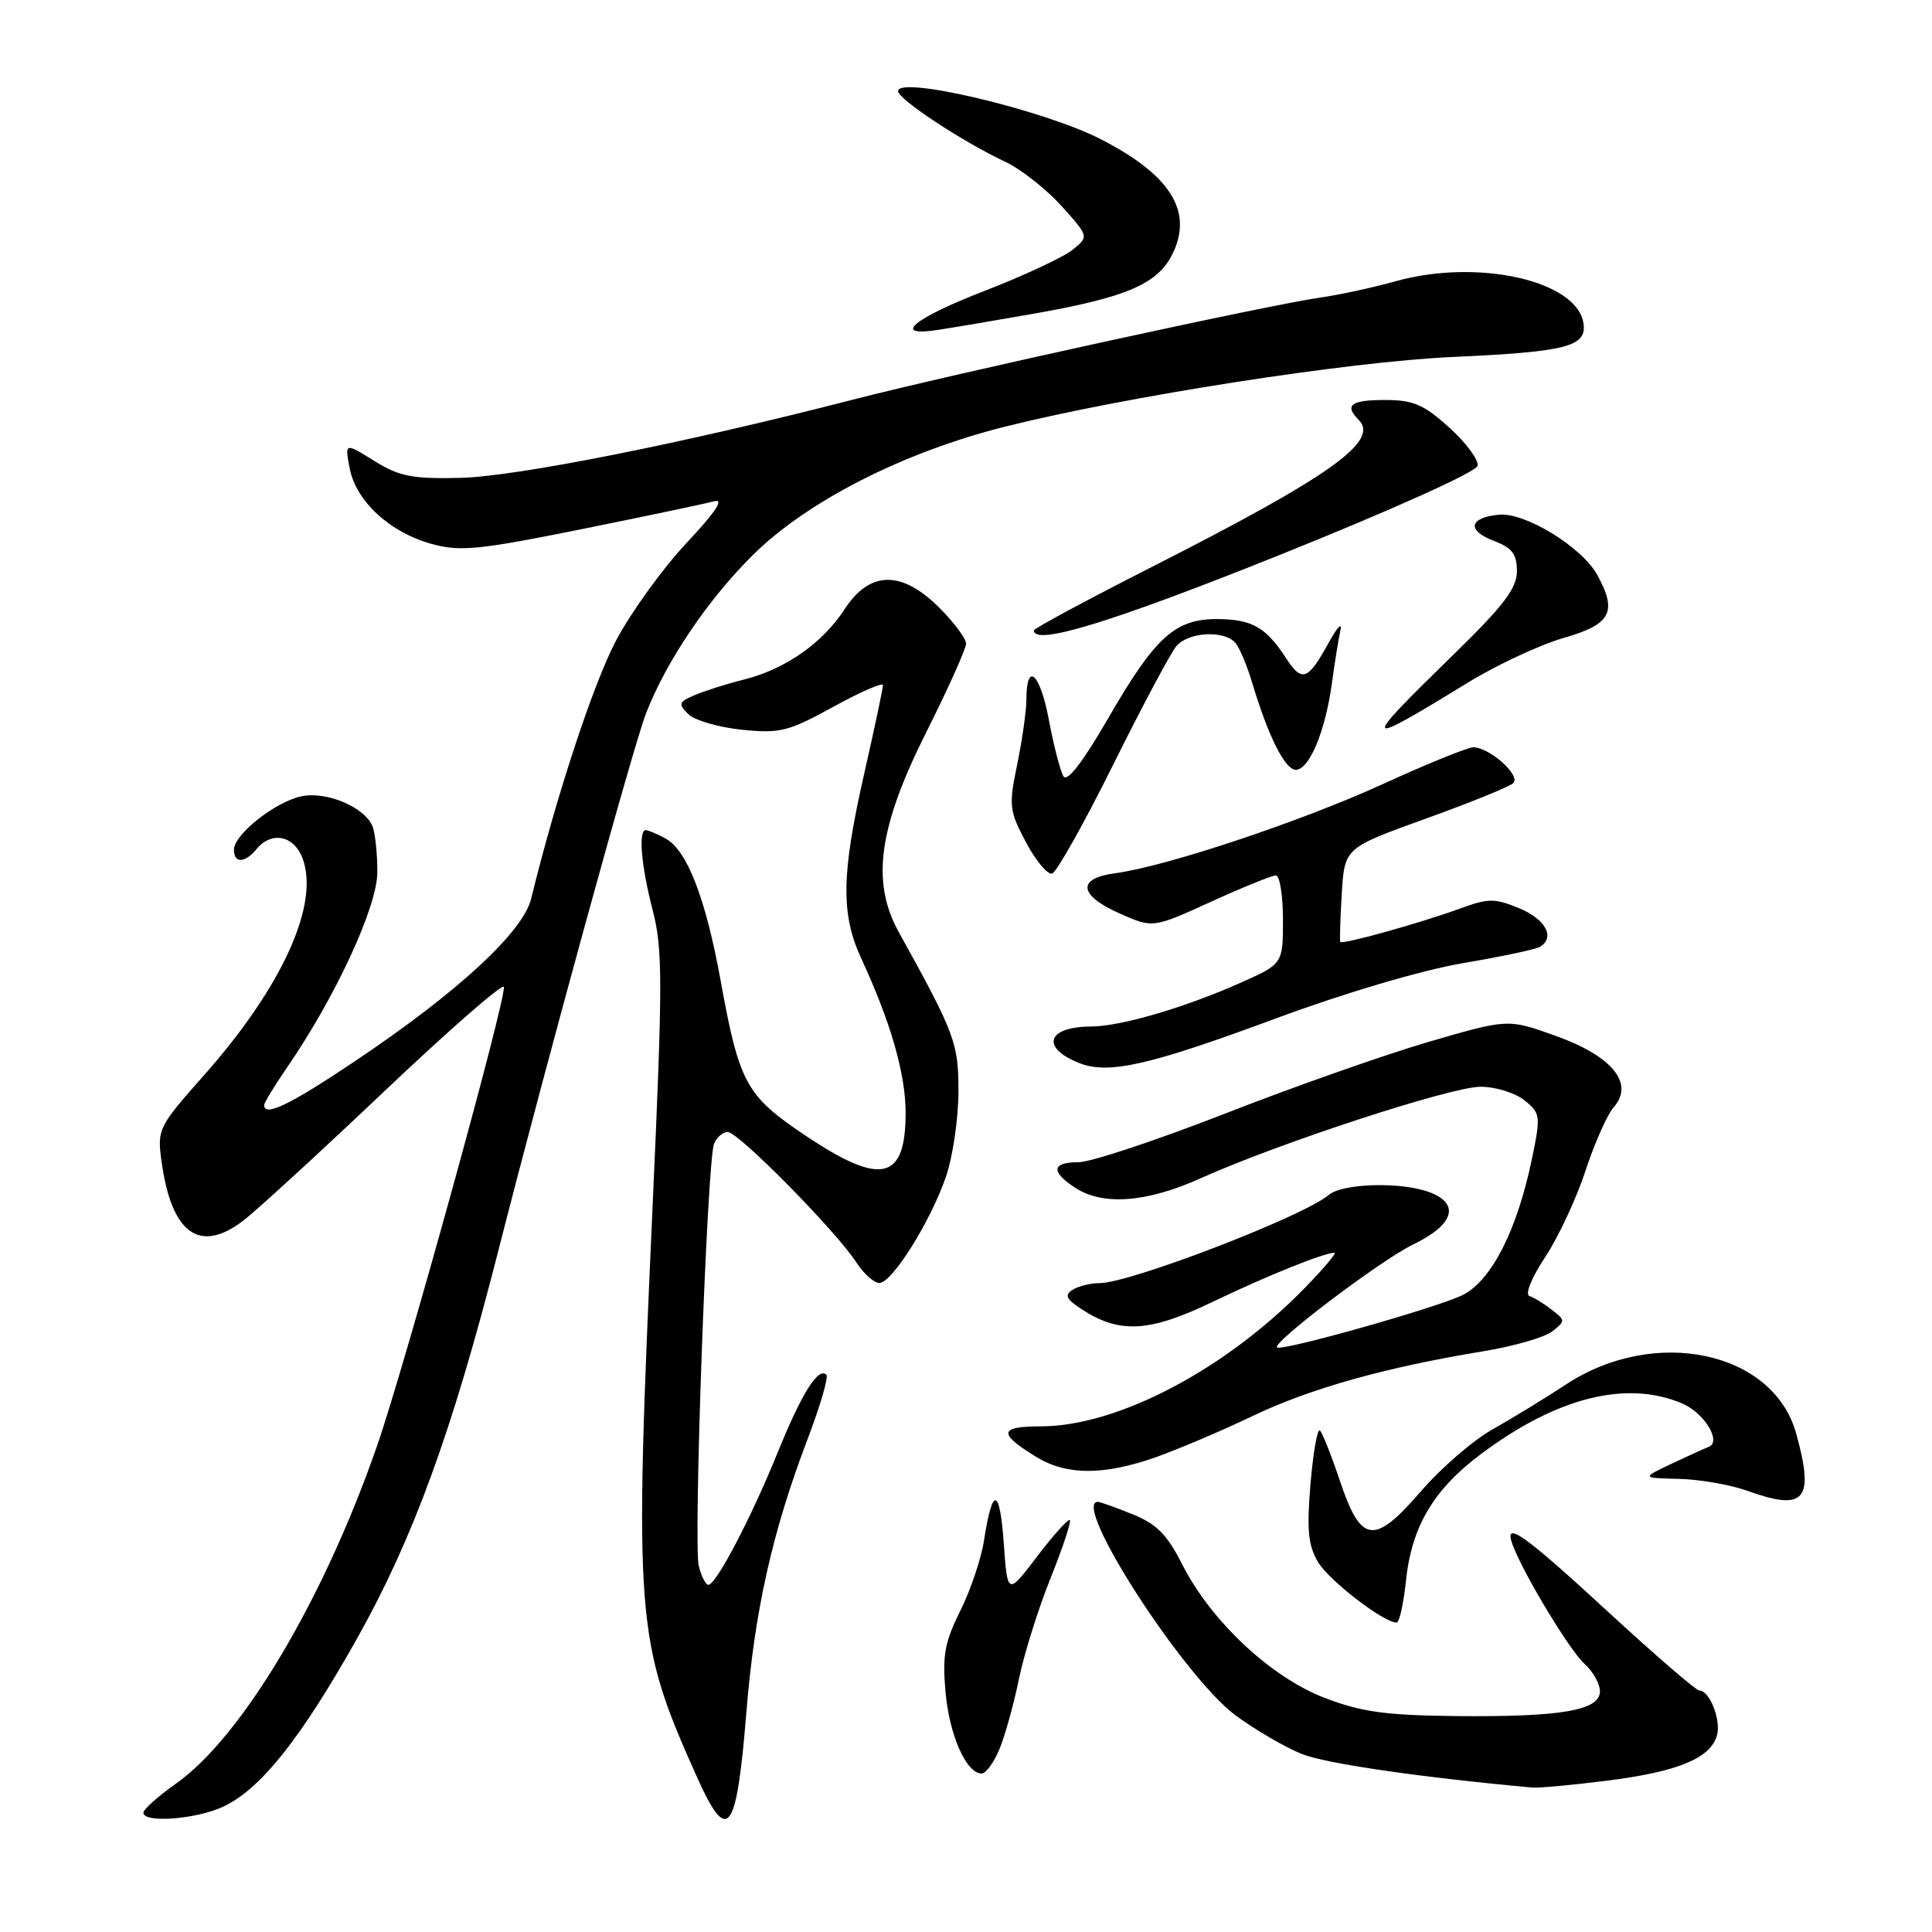 <?xml version="1.0" encoding="UTF-8" standalone="no"?>
<!DOCTYPE svg PUBLIC "-//W3C//DTD SVG 1.1//EN" "http://www.w3.org/Graphics/SVG/1.1/DTD/svg11.dtd" >
<svg xmlns="http://www.w3.org/2000/svg" xmlns:xlink="http://www.w3.org/1999/xlink" version="1.1" viewBox="0 0 256 256">
 <g >
 <path fill="currentColor"
d=" M 98.89 227.00 C 99.98 213.45 102.33 202.96 107.04 190.61 C 108.69 186.26 109.80 182.47 109.50 182.17 C 108.43 181.10 106.23 184.61 103.03 192.50 C 99.51 201.18 94.88 210.00 93.86 210.00 C 93.51 210.00 92.93 208.87 92.59 207.49 C 91.86 204.60 93.69 153.97 94.61 151.58 C 94.94 150.71 95.76 150.00 96.44 150.00 C 97.84 150.00 110.77 163.11 113.45 167.25 C 114.43 168.76 115.81 170.00 116.51 170.00 C 118.23 170.00 123.43 161.65 125.41 155.72 C 126.28 153.08 127.00 148.08 127.00 144.61 C 127.00 138.18 126.55 136.98 119.09 123.50 C 115.40 116.85 116.41 109.59 122.80 96.89 C 125.67 91.17 128.01 85.95 128.01 85.28 C 128.00 84.61 126.41 82.48 124.47 80.53 C 119.47 75.54 115.24 75.60 111.92 80.72 C 108.98 85.23 104.09 88.65 98.60 90.04 C 96.34 90.60 93.41 91.53 92.09 92.09 C 89.94 92.99 89.84 93.27 91.18 94.61 C 92.01 95.44 95.20 96.37 98.27 96.69 C 103.35 97.21 104.44 96.94 110.43 93.65 C 114.04 91.66 117.00 90.38 117.00 90.79 C 117.00 91.20 115.88 96.48 114.51 102.52 C 111.48 115.85 111.40 121.11 114.12 127.00 C 118.03 135.44 120.00 142.31 120.00 147.46 C 120.00 156.45 116.74 157.19 106.70 150.45 C 98.86 145.19 97.96 143.56 95.50 130.00 C 93.50 118.98 91.03 112.62 88.16 111.09 C 87.04 110.49 85.88 110.00 85.57 110.00 C 84.55 110.00 84.97 114.78 86.49 120.63 C 87.81 125.71 87.82 130.11 86.49 159.43 C 84.00 214.81 84.18 217.19 92.28 235.31 C 96.41 244.57 97.58 243.10 98.89 227.00 Z  M 29.63 239.37 C 34.57 237.03 39.90 230.31 47.33 217.08 C 54.75 203.85 59.89 189.76 65.96 166.00 C 72.59 140.03 83.90 98.90 85.61 94.50 C 88.31 87.57 93.76 79.50 99.73 73.57 C 106.94 66.42 119.69 59.92 133.15 56.54 C 149.16 52.52 178.69 47.92 192.50 47.30 C 207.57 46.62 210.28 45.93 209.82 42.85 C 208.98 37.18 195.82 34.23 184.95 37.26 C 181.95 38.10 177.47 39.07 175.00 39.42 C 168.25 40.37 126.13 49.57 113.00 52.96 C 90.71 58.71 68.47 63.14 61.00 63.32 C 54.61 63.47 52.92 63.14 49.59 61.07 C 45.68 58.64 45.68 58.64 46.34 62.07 C 47.17 66.42 51.67 70.56 57.21 72.08 C 60.97 73.11 63.42 72.87 77.00 70.13 C 85.53 68.41 93.44 66.74 94.59 66.43 C 96.03 66.03 94.89 67.77 90.93 71.99 C 87.77 75.37 83.57 81.19 81.60 84.93 C 78.57 90.72 73.69 105.55 70.38 119.09 C 69.29 123.51 60.65 131.49 47.01 140.63 C 38.42 146.39 35.00 148.04 35.00 146.43 C 35.00 146.12 36.36 143.89 38.02 141.47 C 44.47 132.09 50.00 120.14 50.00 115.56 C 50.00 113.14 49.72 110.44 49.38 109.54 C 48.39 106.97 43.25 104.79 39.90 105.52 C 36.41 106.29 31.00 110.58 31.00 112.59 C 31.00 114.43 32.43 114.39 34.00 112.50 C 35.98 110.11 38.93 110.69 40.08 113.70 C 42.39 119.79 37.40 130.78 27.01 142.50 C 20.99 149.29 20.82 149.63 21.40 153.85 C 22.71 163.50 26.46 166.20 32.30 161.69 C 34.06 160.33 42.47 152.62 50.98 144.55 C 59.49 136.48 66.59 130.28 66.76 130.77 C 67.17 132.02 53.67 180.91 49.95 191.62 C 42.86 212.03 32.04 230.20 23.29 236.36 C 20.93 238.03 19.00 239.75 19.00 240.19 C 19.00 241.61 26.07 241.06 29.63 239.37 Z  M 212.92 235.95 C 222.19 234.79 226.54 233.03 227.48 230.05 C 228.12 228.05 226.57 224.00 225.16 224.00 C 224.74 224.00 219.27 219.28 213.00 213.50 C 201.75 203.14 199.15 201.32 200.45 204.75 C 201.95 208.69 207.99 218.68 209.92 220.43 C 211.07 221.46 212.00 223.12 212.00 224.11 C 212.00 226.64 206.89 227.52 193.00 227.39 C 183.60 227.29 180.41 226.85 175.53 224.98 C 168.40 222.25 160.45 214.80 156.65 207.29 C 154.63 203.31 153.25 201.92 150.03 200.63 C 147.79 199.73 145.74 199.00 145.48 199.00 C 141.86 199.00 156.88 222.27 163.76 227.33 C 166.39 229.25 170.33 231.55 172.52 232.42 C 175.69 233.69 188.31 235.52 203.03 236.86 C 203.87 236.94 208.32 236.53 212.92 235.95 Z  M 132.44 231.75 C 133.18 229.96 134.33 225.80 135.01 222.50 C 135.68 219.20 137.57 213.19 139.19 209.15 C 140.81 205.11 141.97 201.63 141.76 201.42 C 141.55 201.22 139.60 203.37 137.44 206.22 C 133.50 211.40 133.50 211.40 133.00 204.45 C 132.47 197.04 131.50 196.91 130.39 204.10 C 130.02 206.52 128.60 210.73 127.24 213.45 C 125.17 217.60 124.85 219.36 125.29 224.24 C 125.81 229.97 128.05 235.00 130.07 235.00 C 130.64 235.00 131.70 233.54 132.44 231.75 Z  M 186.29 209.52 C 187.03 202.29 189.95 197.35 196.30 192.62 C 206.26 185.18 215.43 182.86 222.80 185.92 C 225.81 187.16 228.21 191.07 226.38 191.73 C 225.90 191.91 223.70 192.91 221.50 193.95 C 217.50 195.84 217.50 195.84 222.50 195.96 C 225.25 196.03 229.30 196.74 231.50 197.53 C 239.18 200.30 240.46 198.80 238.00 189.94 C 234.97 179.04 219.28 175.70 207.50 183.45 C 204.75 185.26 200.38 187.93 197.79 189.39 C 195.20 190.84 190.94 194.52 188.32 197.56 C 182.09 204.77 180.36 204.57 177.58 196.32 C 176.44 192.92 175.23 189.88 174.90 189.55 C 174.57 189.23 174.01 192.39 173.65 196.58 C 173.14 202.68 173.33 204.76 174.64 206.97 C 176.09 209.42 183.33 215.00 185.06 215.00 C 185.42 215.00 185.97 212.53 186.29 209.52 Z  M 153.09 193.11 C 156.07 192.06 161.88 189.59 166.00 187.62 C 173.60 183.98 183.64 181.16 196.66 179.03 C 200.60 178.38 204.65 177.21 205.66 176.43 C 207.44 175.04 207.44 174.95 205.61 173.54 C 204.57 172.73 203.23 171.91 202.65 171.72 C 202.04 171.51 202.96 169.27 204.74 166.58 C 206.48 163.95 208.88 158.81 210.08 155.15 C 211.28 151.49 212.97 147.68 213.85 146.68 C 216.58 143.55 213.62 139.93 206.12 137.25 C 199.82 134.99 199.82 134.99 189.31 138.05 C 183.54 139.74 171.39 144.01 162.32 147.56 C 153.24 151.10 144.51 154.00 142.91 154.00 C 139.35 154.00 139.19 155.24 142.46 157.38 C 146.14 159.79 151.95 159.35 159.11 156.12 C 169.44 151.47 192.28 144.00 196.18 144.00 C 198.16 144.00 200.78 144.81 202.00 145.80 C 204.13 147.52 204.17 147.86 202.99 153.55 C 201.03 162.98 197.68 169.59 193.87 171.57 C 190.74 173.18 169.82 179.10 169.22 178.54 C 168.54 177.89 182.97 166.97 187.25 164.90 C 192.65 162.29 193.52 159.53 189.43 157.98 C 185.73 156.57 177.92 156.78 176.08 158.33 C 172.72 161.17 149.81 169.99 145.72 170.02 C 144.50 170.02 142.88 170.42 142.12 170.91 C 141.03 171.60 141.27 172.13 143.26 173.44 C 148.34 176.77 152.28 176.55 160.71 172.49 C 167.89 169.04 175.43 166.00 176.83 166.00 C 177.15 166.00 175.41 168.07 172.96 170.59 C 162.38 181.48 148.06 189.00 137.90 189.00 C 132.34 189.00 132.22 189.94 137.36 193.08 C 141.34 195.50 146.22 195.51 153.09 193.11 Z  M 169.00 134.97 C 178.14 131.58 188.32 128.57 193.81 127.63 C 198.94 126.76 203.55 125.78 204.06 125.46 C 206.09 124.21 204.82 121.82 201.35 120.37 C 198.09 119.01 197.25 119.01 193.60 120.34 C 188.25 122.30 177.84 125.20 177.60 124.81 C 177.50 124.64 177.59 121.77 177.79 118.43 C 178.16 112.36 178.16 112.36 188.83 108.51 C 194.70 106.40 199.95 104.27 200.50 103.78 C 201.59 102.81 197.44 99.06 195.22 99.02 C 194.52 99.01 189.12 101.20 183.22 103.90 C 172.27 108.90 154.48 114.82 147.75 115.71 C 142.65 116.39 142.92 118.63 148.38 121.05 C 152.77 122.99 152.77 122.99 160.44 119.50 C 164.66 117.57 168.54 116.00 169.06 116.00 C 169.57 116.00 170.00 118.64 170.00 121.86 C 170.00 127.73 170.00 127.73 164.25 130.28 C 156.88 133.55 148.48 136.00 144.57 136.02 C 138.72 136.04 137.84 138.83 143.03 140.87 C 146.90 142.39 152.31 141.16 169.00 134.97 Z  M 147.50 101.33 C 151.35 93.58 155.12 86.51 155.87 85.62 C 157.50 83.70 162.34 83.47 163.75 85.25 C 164.29 85.94 165.28 88.30 165.93 90.50 C 168.05 97.57 170.27 102.00 171.70 102.00 C 173.49 102.00 175.62 96.89 176.49 90.50 C 176.86 87.75 177.37 84.60 177.62 83.50 C 177.86 82.40 177.15 83.16 176.04 85.19 C 173.31 90.16 172.52 90.45 170.43 87.24 C 167.76 83.13 165.92 82.07 161.38 82.03 C 155.72 81.99 153.09 84.36 146.89 95.09 C 143.53 100.91 141.42 103.67 140.92 102.87 C 140.50 102.19 139.62 98.80 138.97 95.33 C 137.80 89.13 136.00 87.57 136.00 92.75 C 136.00 94.20 135.45 98.02 134.79 101.26 C 133.65 106.76 133.72 107.41 135.94 111.60 C 137.25 114.05 138.80 115.92 139.41 115.75 C 140.01 115.57 143.65 109.09 147.50 101.33 Z  M 194.50 90.45 C 198.35 88.09 204.09 85.42 207.25 84.51 C 213.49 82.72 214.35 81.07 211.62 76.14 C 209.57 72.45 202.05 67.86 198.61 68.20 C 194.62 68.60 194.32 70.30 197.99 71.69 C 200.37 72.59 201.00 73.43 201.00 75.68 C 201.00 77.95 199.26 80.24 192.56 86.77 C 180.12 98.90 180.27 99.18 194.50 90.45 Z  M 169.50 73.56 C 184.46 67.56 195.62 62.53 195.79 61.72 C 195.95 60.94 194.27 58.67 192.04 56.66 C 188.65 53.59 187.27 53.00 183.50 53.00 C 179.00 53.00 178.09 53.69 180.03 55.63 C 182.84 58.44 176.31 63.09 152.75 75.06 C 144.09 79.46 137.00 83.27 137.00 83.53 C 137.00 85.62 147.37 82.44 169.50 73.56 Z  M 136.73 41.61 C 149.36 39.40 153.48 37.62 155.43 33.51 C 158.08 27.92 155.04 23.14 145.81 18.42 C 138.22 14.55 119.00 9.99 119.00 12.08 C 119.00 13.15 127.57 18.80 133.23 21.45 C 135.28 22.42 138.61 25.04 140.63 27.27 C 144.30 31.34 144.30 31.34 142.12 33.10 C 140.92 34.07 135.68 36.52 130.47 38.54 C 121.02 42.20 118.05 44.67 124.25 43.72 C 126.04 43.45 131.66 42.50 136.73 41.61 Z "/>
</g>
</svg>